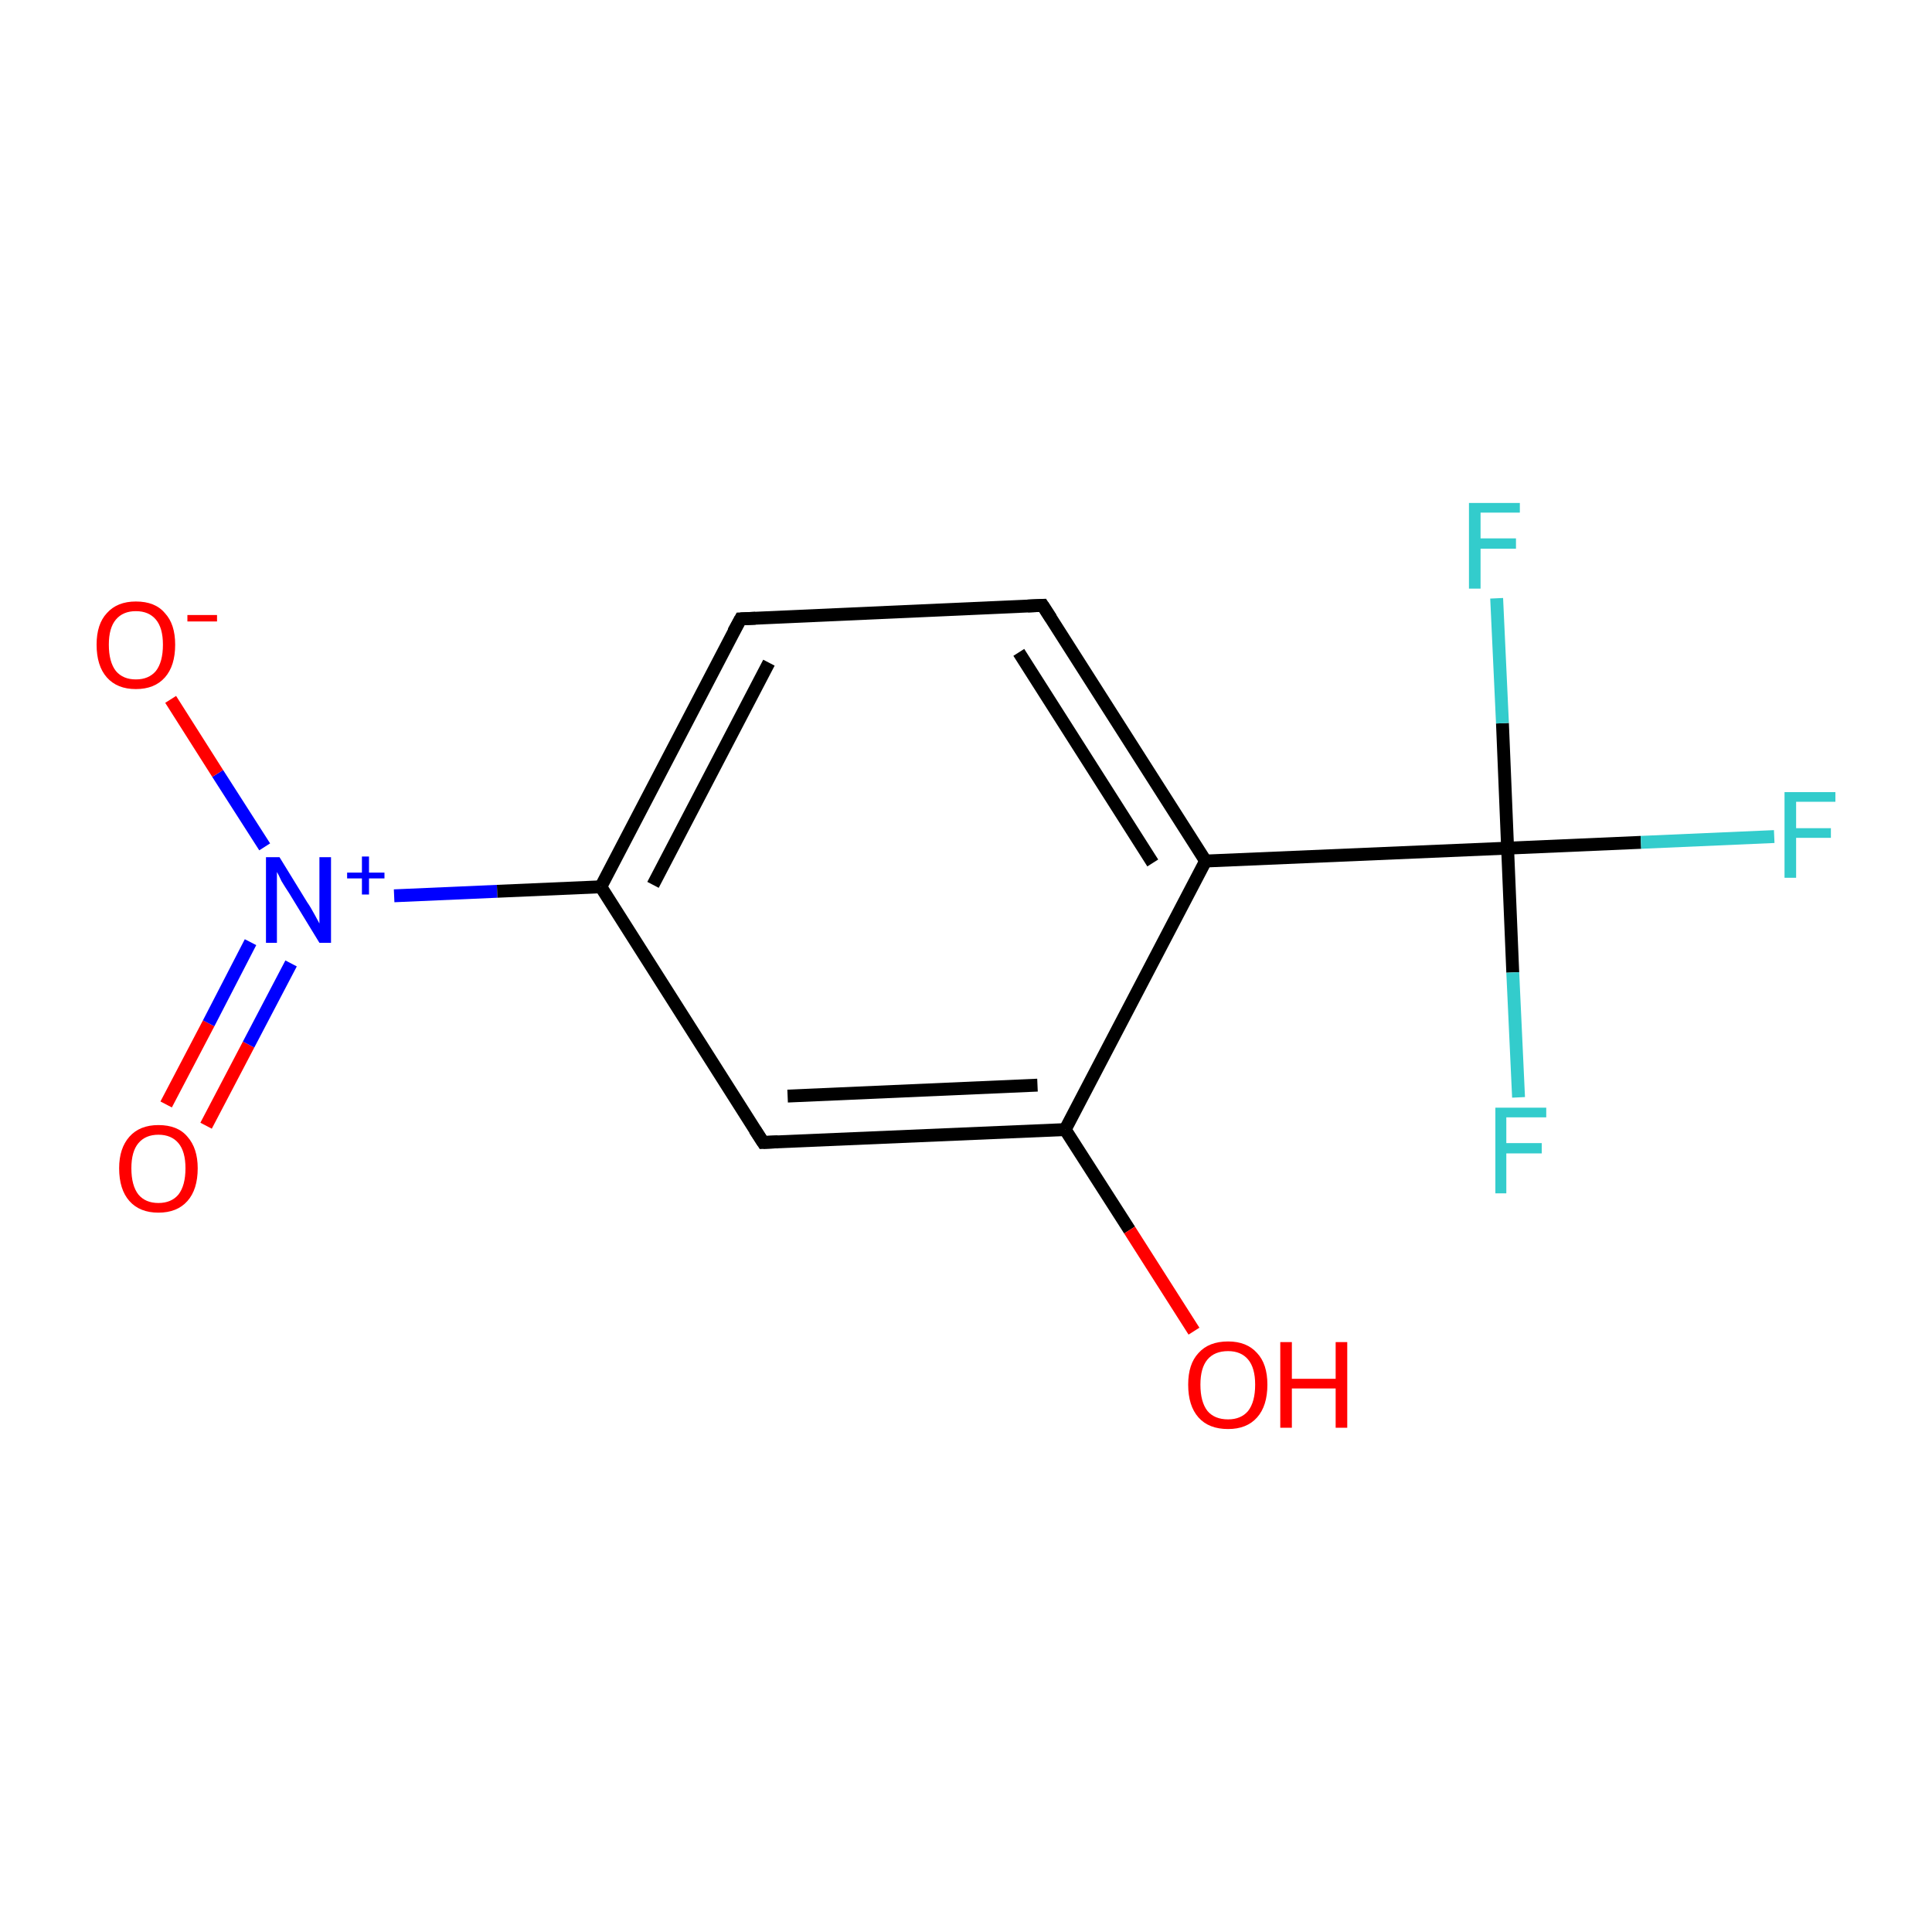 <?xml version='1.0' encoding='iso-8859-1'?>
<svg version='1.1' baseProfile='full'
              xmlns='http://www.w3.org/2000/svg'
                      xmlns:rdkit='http://www.rdkit.org/xml'
                      xmlns:xlink='http://www.w3.org/1999/xlink'
                  xml:space='preserve'
width='300px' height='300px' viewBox='0 0 300 300'>
<!-- END OF HEADER -->
<rect style='opacity:1.0;fill:#FFFFFF;stroke:none' width='300.0' height='300.0' x='0.0' y='0.0'> </rect>
<path class='bond-0 atom-0 atom-1' d='M 25.8,171.5 L 32.4,158.9' style='fill:none;fill-rule:evenodd;stroke:#FF0000;stroke-width:2.0px;stroke-linecap:butt;stroke-linejoin:miter;stroke-opacity:1' />
<path class='bond-0 atom-0 atom-1' d='M 32.4,158.9 L 38.9,146.3' style='fill:none;fill-rule:evenodd;stroke:#0000FF;stroke-width:2.0px;stroke-linecap:butt;stroke-linejoin:miter;stroke-opacity:1' />
<path class='bond-0 atom-0 atom-1' d='M 32.0,174.8 L 38.6,162.2' style='fill:none;fill-rule:evenodd;stroke:#FF0000;stroke-width:2.0px;stroke-linecap:butt;stroke-linejoin:miter;stroke-opacity:1' />
<path class='bond-0 atom-0 atom-1' d='M 38.6,162.2 L 45.2,149.6' style='fill:none;fill-rule:evenodd;stroke:#0000FF;stroke-width:2.0px;stroke-linecap:butt;stroke-linejoin:miter;stroke-opacity:1' />
<path class='bond-1 atom-1 atom-2' d='M 41.1,131.5 L 33.8,120.1' style='fill:none;fill-rule:evenodd;stroke:#0000FF;stroke-width:2.0px;stroke-linecap:butt;stroke-linejoin:miter;stroke-opacity:1' />
<path class='bond-1 atom-1 atom-2' d='M 33.8,120.1 L 26.5,108.6' style='fill:none;fill-rule:evenodd;stroke:#FF0000;stroke-width:2.0px;stroke-linecap:butt;stroke-linejoin:miter;stroke-opacity:1' />
<path class='bond-2 atom-1 atom-3' d='M 61.2,139.1 L 77.2,138.4' style='fill:none;fill-rule:evenodd;stroke:#0000FF;stroke-width:2.0px;stroke-linecap:butt;stroke-linejoin:miter;stroke-opacity:1' />
<path class='bond-2 atom-1 atom-3' d='M 77.2,138.4 L 93.3,137.7' style='fill:none;fill-rule:evenodd;stroke:#000000;stroke-width:2.0px;stroke-linecap:butt;stroke-linejoin:miter;stroke-opacity:1' />
<path class='bond-3 atom-3 atom-4' d='M 93.3,137.7 L 115.0,96.1' style='fill:none;fill-rule:evenodd;stroke:#000000;stroke-width:2.0px;stroke-linecap:butt;stroke-linejoin:miter;stroke-opacity:1' />
<path class='bond-3 atom-3 atom-4' d='M 101.4,137.4 L 119.4,102.9' style='fill:none;fill-rule:evenodd;stroke:#000000;stroke-width:2.0px;stroke-linecap:butt;stroke-linejoin:miter;stroke-opacity:1' />
<path class='bond-4 atom-4 atom-5' d='M 115.0,96.1 L 161.9,94.0' style='fill:none;fill-rule:evenodd;stroke:#000000;stroke-width:2.0px;stroke-linecap:butt;stroke-linejoin:miter;stroke-opacity:1' />
<path class='bond-5 atom-5 atom-6' d='M 161.9,94.0 L 187.2,133.7' style='fill:none;fill-rule:evenodd;stroke:#000000;stroke-width:2.0px;stroke-linecap:butt;stroke-linejoin:miter;stroke-opacity:1' />
<path class='bond-5 atom-5 atom-6' d='M 158.2,101.3 L 179.0,134.0' style='fill:none;fill-rule:evenodd;stroke:#000000;stroke-width:2.0px;stroke-linecap:butt;stroke-linejoin:miter;stroke-opacity:1' />
<path class='bond-6 atom-6 atom-7' d='M 187.2,133.7 L 234.1,131.7' style='fill:none;fill-rule:evenodd;stroke:#000000;stroke-width:2.0px;stroke-linecap:butt;stroke-linejoin:miter;stroke-opacity:1' />
<path class='bond-7 atom-7 atom-8' d='M 234.1,131.7 L 254.8,130.8' style='fill:none;fill-rule:evenodd;stroke:#000000;stroke-width:2.0px;stroke-linecap:butt;stroke-linejoin:miter;stroke-opacity:1' />
<path class='bond-7 atom-7 atom-8' d='M 254.8,130.8 L 275.5,129.9' style='fill:none;fill-rule:evenodd;stroke:#33CCCC;stroke-width:2.0px;stroke-linecap:butt;stroke-linejoin:miter;stroke-opacity:1' />
<path class='bond-8 atom-7 atom-9' d='M 234.1,131.7 L 234.9,151.0' style='fill:none;fill-rule:evenodd;stroke:#000000;stroke-width:2.0px;stroke-linecap:butt;stroke-linejoin:miter;stroke-opacity:1' />
<path class='bond-8 atom-7 atom-9' d='M 234.9,151.0 L 235.8,170.4' style='fill:none;fill-rule:evenodd;stroke:#33CCCC;stroke-width:2.0px;stroke-linecap:butt;stroke-linejoin:miter;stroke-opacity:1' />
<path class='bond-9 atom-7 atom-10' d='M 234.1,131.7 L 233.3,112.3' style='fill:none;fill-rule:evenodd;stroke:#000000;stroke-width:2.0px;stroke-linecap:butt;stroke-linejoin:miter;stroke-opacity:1' />
<path class='bond-9 atom-7 atom-10' d='M 233.3,112.3 L 232.4,92.9' style='fill:none;fill-rule:evenodd;stroke:#33CCCC;stroke-width:2.0px;stroke-linecap:butt;stroke-linejoin:miter;stroke-opacity:1' />
<path class='bond-10 atom-6 atom-11' d='M 187.2,133.7 L 165.4,175.4' style='fill:none;fill-rule:evenodd;stroke:#000000;stroke-width:2.0px;stroke-linecap:butt;stroke-linejoin:miter;stroke-opacity:1' />
<path class='bond-11 atom-11 atom-12' d='M 165.4,175.4 L 175.4,191.0' style='fill:none;fill-rule:evenodd;stroke:#000000;stroke-width:2.0px;stroke-linecap:butt;stroke-linejoin:miter;stroke-opacity:1' />
<path class='bond-11 atom-11 atom-12' d='M 175.4,191.0 L 185.4,206.7' style='fill:none;fill-rule:evenodd;stroke:#FF0000;stroke-width:2.0px;stroke-linecap:butt;stroke-linejoin:miter;stroke-opacity:1' />
<path class='bond-12 atom-11 atom-13' d='M 165.4,175.4 L 118.5,177.4' style='fill:none;fill-rule:evenodd;stroke:#000000;stroke-width:2.0px;stroke-linecap:butt;stroke-linejoin:miter;stroke-opacity:1' />
<path class='bond-12 atom-11 atom-13' d='M 161.1,168.5 L 122.3,170.2' style='fill:none;fill-rule:evenodd;stroke:#000000;stroke-width:2.0px;stroke-linecap:butt;stroke-linejoin:miter;stroke-opacity:1' />
<path class='bond-13 atom-13 atom-3' d='M 118.5,177.4 L 93.3,137.7' style='fill:none;fill-rule:evenodd;stroke:#000000;stroke-width:2.0px;stroke-linecap:butt;stroke-linejoin:miter;stroke-opacity:1' />
<path d='M 113.9,98.1 L 115.0,96.1 L 117.3,96.0' style='fill:none;stroke:#000000;stroke-width:2.0px;stroke-linecap:butt;stroke-linejoin:miter;stroke-miterlimit:10;stroke-opacity:1;' />
<path d='M 159.6,94.1 L 161.9,94.0 L 163.2,96.0' style='fill:none;stroke:#000000;stroke-width:2.0px;stroke-linecap:butt;stroke-linejoin:miter;stroke-miterlimit:10;stroke-opacity:1;' />
<path d='M 120.8,177.3 L 118.5,177.4 L 117.2,175.4' style='fill:none;stroke:#000000;stroke-width:2.0px;stroke-linecap:butt;stroke-linejoin:miter;stroke-miterlimit:10;stroke-opacity:1;' />
<path class='atom-0' d='M 18.5 181.4
Q 18.5 178.3, 20.1 176.5
Q 21.7 174.7, 24.6 174.7
Q 27.6 174.7, 29.1 176.5
Q 30.7 178.3, 30.7 181.4
Q 30.7 184.7, 29.1 186.5
Q 27.5 188.3, 24.6 188.3
Q 21.7 188.3, 20.1 186.5
Q 18.5 184.7, 18.5 181.4
M 24.6 186.8
Q 26.6 186.8, 27.7 185.5
Q 28.8 184.1, 28.8 181.4
Q 28.8 178.8, 27.7 177.5
Q 26.6 176.2, 24.6 176.2
Q 22.6 176.2, 21.5 177.5
Q 20.4 178.8, 20.4 181.4
Q 20.4 184.1, 21.5 185.5
Q 22.6 186.8, 24.6 186.8
' fill='#FF0000'/>
<path class='atom-1' d='M 43.4 133.1
L 47.7 140.1
Q 48.2 140.8, 48.9 142.1
Q 49.6 143.4, 49.6 143.4
L 49.6 133.1
L 51.4 133.1
L 51.4 146.4
L 49.6 146.4
L 44.9 138.7
Q 44.3 137.8, 43.7 136.8
Q 43.2 135.7, 43.0 135.4
L 43.0 146.4
L 41.3 146.4
L 41.3 133.1
L 43.4 133.1
' fill='#0000FF'/>
<path class='atom-1' d='M 53.9 135.5
L 56.2 135.5
L 56.2 133.0
L 57.3 133.0
L 57.3 135.5
L 59.7 135.5
L 59.7 136.4
L 57.3 136.4
L 57.3 138.9
L 56.2 138.9
L 56.2 136.4
L 53.9 136.4
L 53.9 135.5
' fill='#0000FF'/>
<path class='atom-2' d='M 15.0 100.1
Q 15.0 96.9, 16.6 95.2
Q 18.2 93.4, 21.1 93.4
Q 24.1 93.4, 25.6 95.2
Q 27.2 96.9, 27.2 100.1
Q 27.2 103.4, 25.6 105.2
Q 24.0 107.0, 21.1 107.0
Q 18.2 107.0, 16.6 105.2
Q 15.0 103.4, 15.0 100.1
M 21.1 105.5
Q 23.1 105.5, 24.2 104.2
Q 25.3 102.8, 25.3 100.1
Q 25.3 97.5, 24.2 96.2
Q 23.1 94.9, 21.1 94.9
Q 19.1 94.9, 18.0 96.2
Q 16.9 97.5, 16.9 100.1
Q 16.9 102.8, 18.0 104.2
Q 19.1 105.5, 21.1 105.5
' fill='#FF0000'/>
<path class='atom-2' d='M 29.1 95.5
L 33.7 95.5
L 33.7 96.5
L 29.1 96.5
L 29.1 95.5
' fill='#FF0000'/>
<path class='atom-8' d='M 277.1 123.0
L 285.0 123.0
L 285.0 124.5
L 278.9 124.5
L 278.9 128.6
L 284.3 128.6
L 284.3 130.1
L 278.9 130.1
L 278.9 136.3
L 277.1 136.3
L 277.1 123.0
' fill='#33CCCC'/>
<path class='atom-9' d='M 232.2 172.0
L 240.1 172.0
L 240.1 173.5
L 233.9 173.5
L 233.9 177.5
L 239.4 177.5
L 239.4 179.1
L 233.9 179.1
L 233.9 185.3
L 232.2 185.3
L 232.2 172.0
' fill='#33CCCC'/>
<path class='atom-10' d='M 228.1 78.1
L 236.0 78.1
L 236.0 79.6
L 229.9 79.6
L 229.9 83.6
L 235.4 83.6
L 235.4 85.2
L 229.9 85.2
L 229.9 91.4
L 228.1 91.4
L 228.1 78.1
' fill='#33CCCC'/>
<path class='atom-12' d='M 184.5 215.0
Q 184.5 211.8, 186.1 210.1
Q 187.7 208.3, 190.7 208.3
Q 193.6 208.3, 195.2 210.1
Q 196.8 211.8, 196.8 215.0
Q 196.8 218.3, 195.2 220.1
Q 193.6 221.9, 190.7 221.9
Q 187.7 221.9, 186.1 220.1
Q 184.5 218.3, 184.5 215.0
M 190.7 220.4
Q 192.7 220.4, 193.8 219.1
Q 194.9 217.7, 194.9 215.0
Q 194.9 212.4, 193.8 211.1
Q 192.7 209.8, 190.7 209.8
Q 188.6 209.8, 187.5 211.1
Q 186.4 212.4, 186.4 215.0
Q 186.4 217.7, 187.5 219.1
Q 188.6 220.4, 190.7 220.4
' fill='#FF0000'/>
<path class='atom-12' d='M 198.8 208.4
L 200.6 208.4
L 200.6 214.1
L 207.4 214.1
L 207.4 208.4
L 209.2 208.4
L 209.2 221.7
L 207.4 221.7
L 207.4 215.6
L 200.6 215.6
L 200.6 221.7
L 198.8 221.7
L 198.8 208.4
' fill='#FF0000'/>
</svg>
